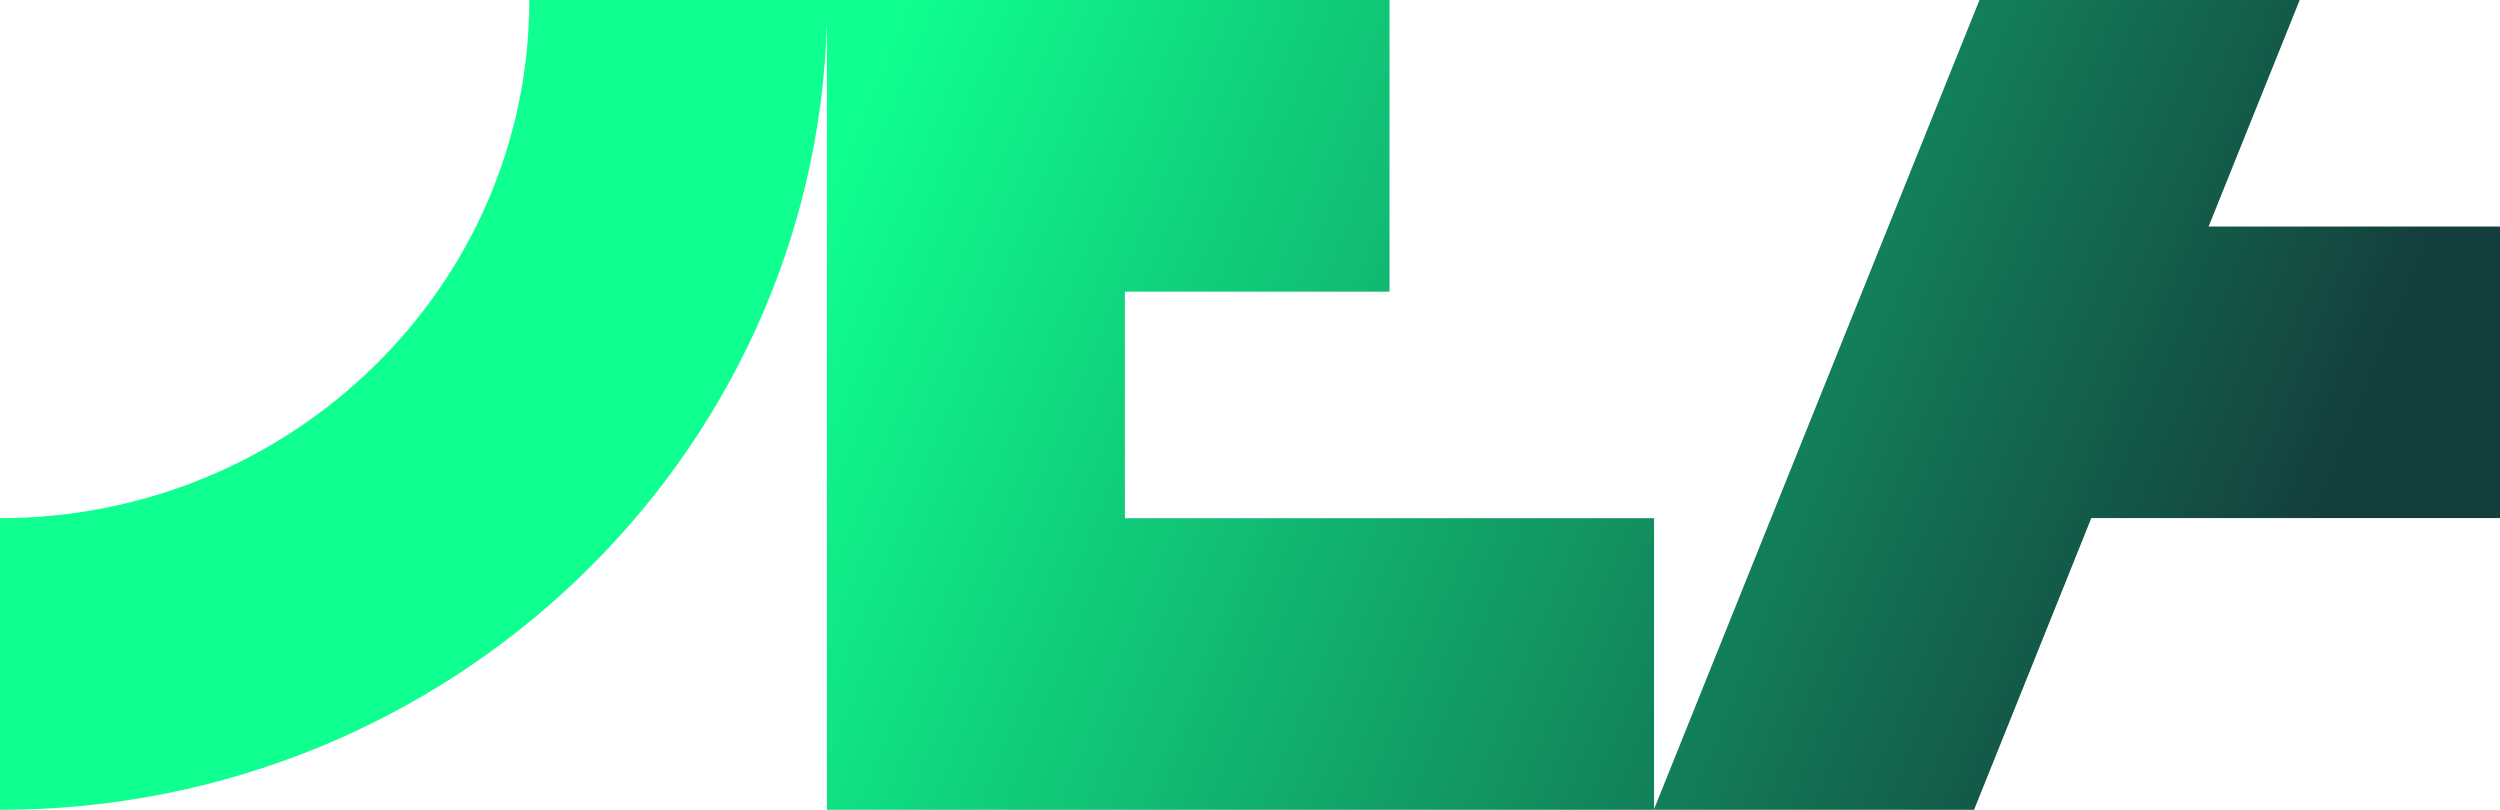 <svg width="71" height="23" viewBox="0 0 71 23" fill="none" xmlns="http://www.w3.org/2000/svg">
<path id="Vector" d="M71 6.434V14.714H59.393L56.063 22.998H23.485V0.637C23.14 13.025 12.738 23 0 23V14.716C8.291 14.716 15.032 8.115 15.032 0H39.463V8.284H31.947V14.716H46.975V22.98L56.217 0H65.312L62.724 6.434H71Z" fill="url(#paint0_linear_20_117)"/>
<defs>
<linearGradient id="paint0_linear_20_117" x1="22.62" y1="7.57" x2="62.243" y2="23.76" gradientUnits="userSpaceOnUse">
<stop stop-color="#0FFF90"/>
<stop offset="1" stop-color="#143E3C"/>
</linearGradient>
</defs>
</svg>
